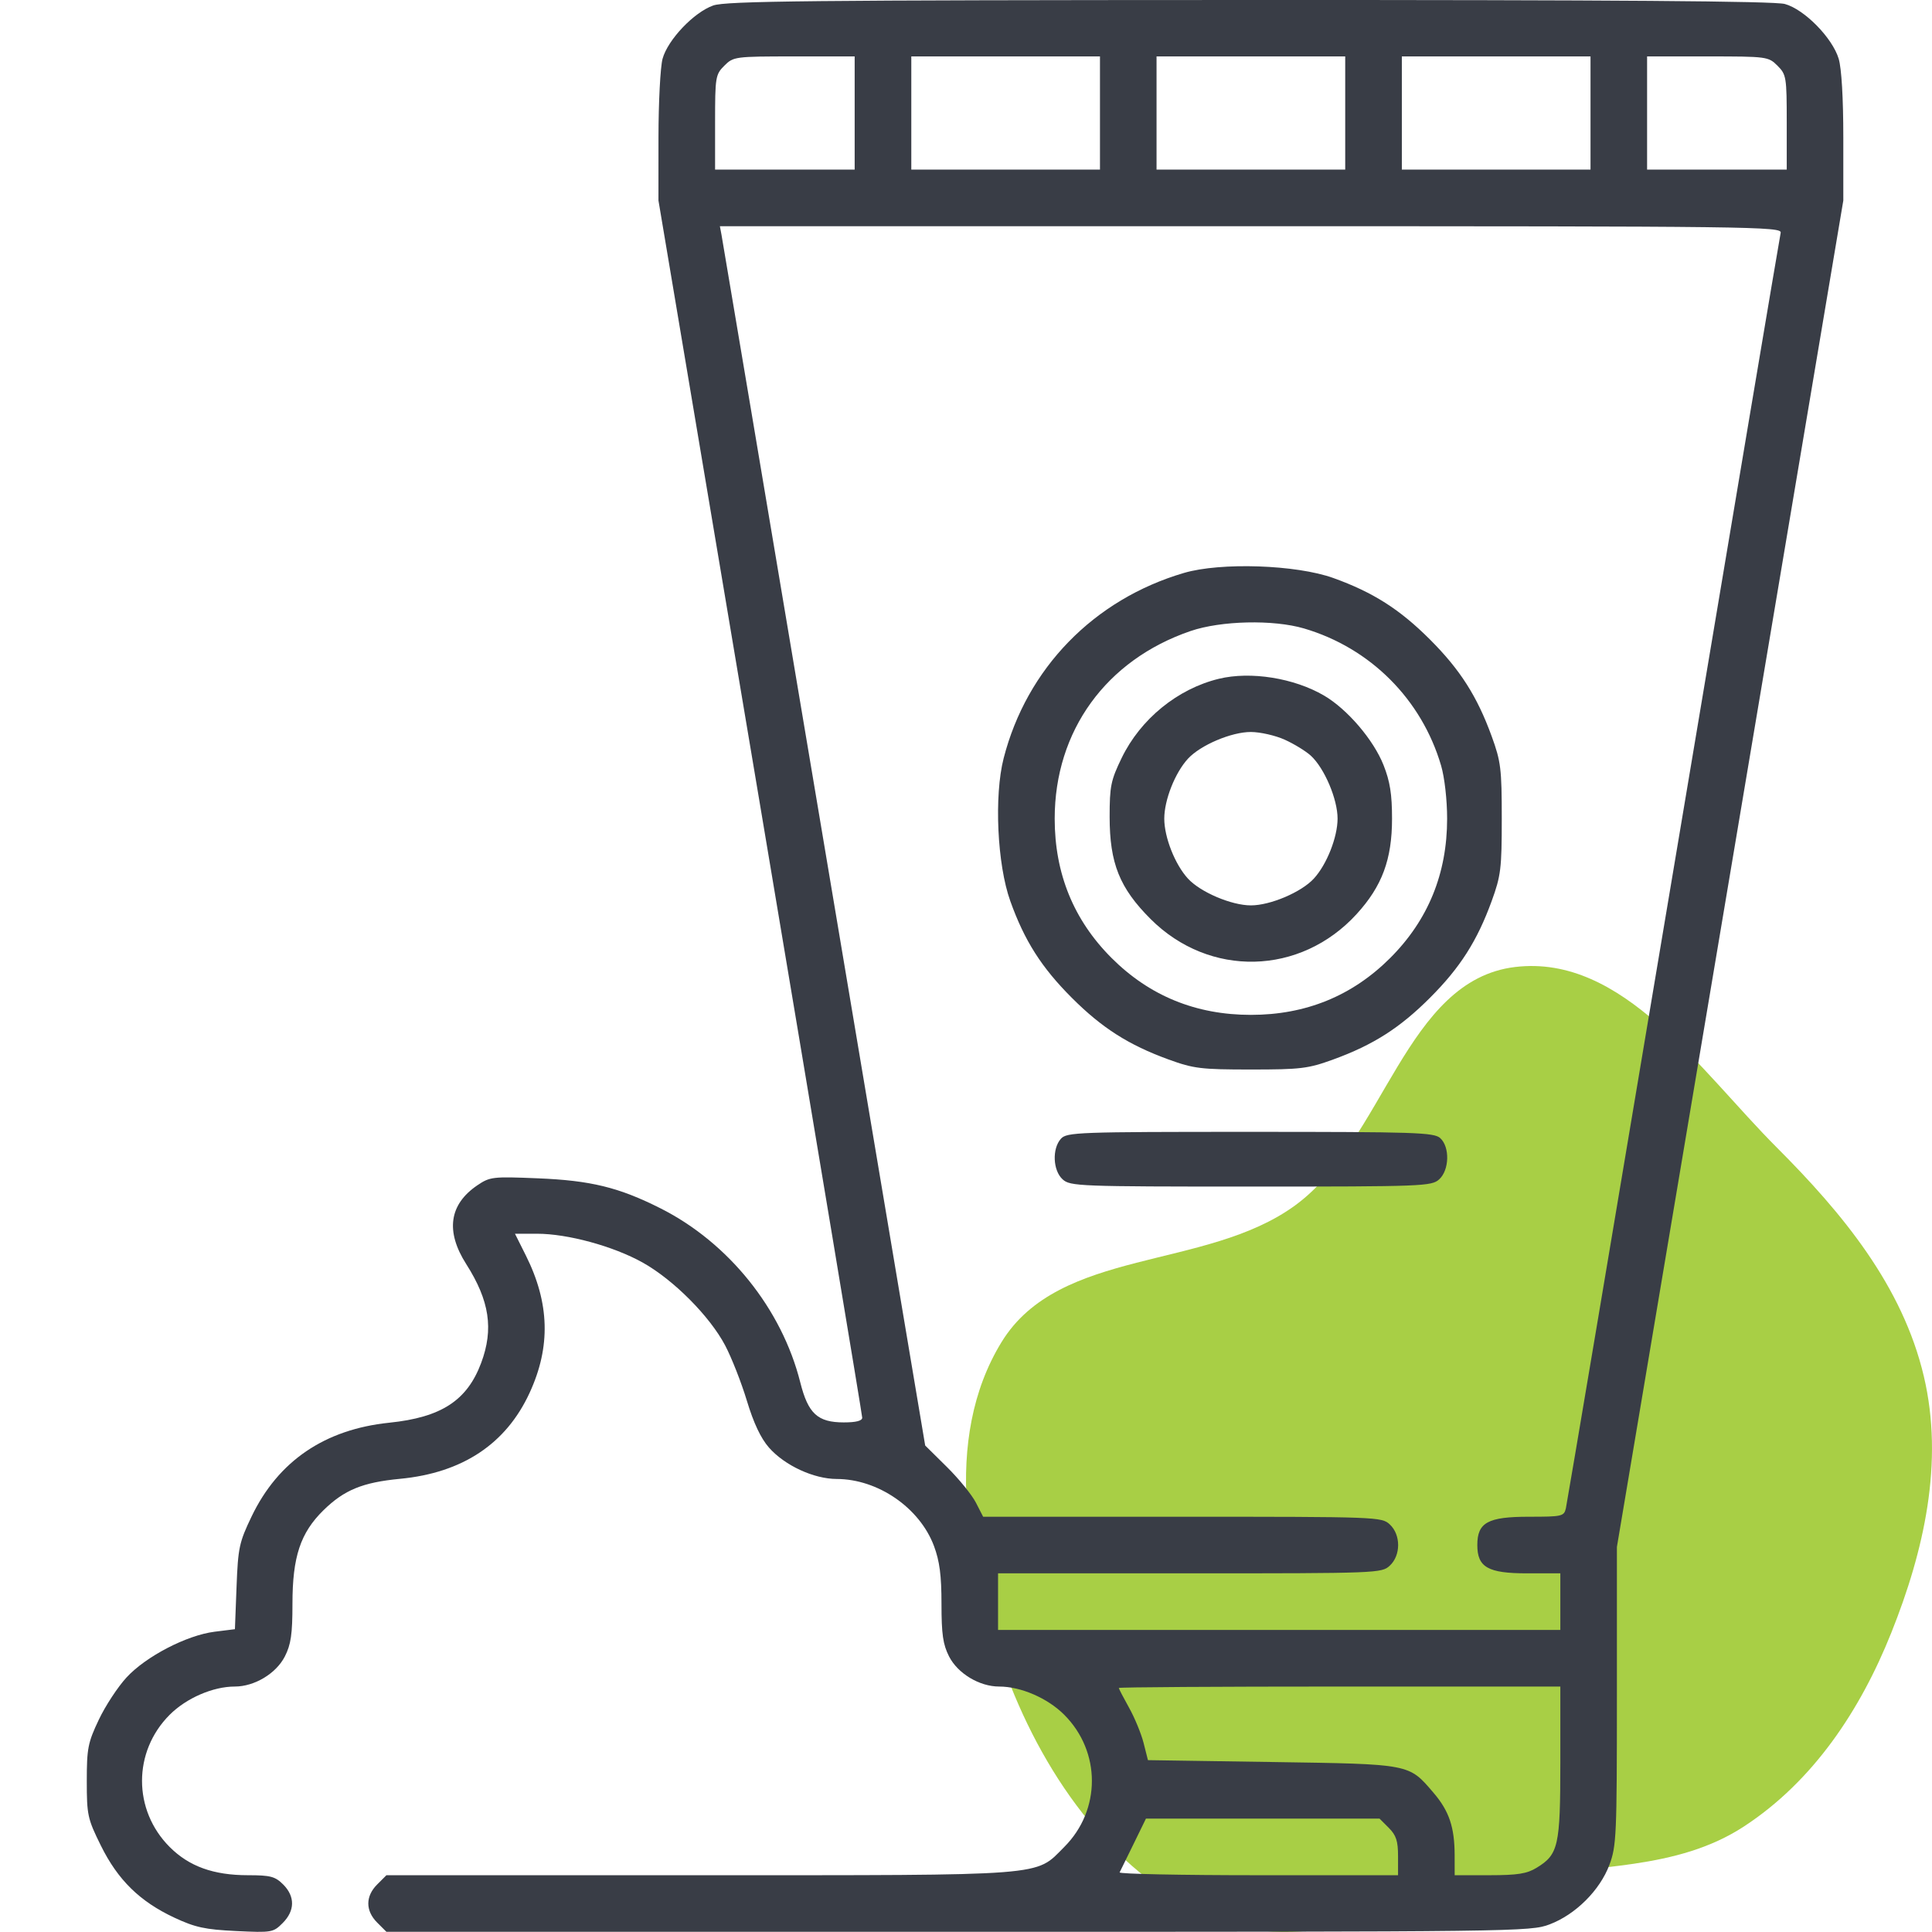 <svg width="64" height="64" viewBox="0 0 64 64" fill="none" xmlns="http://www.w3.org/2000/svg">
<path fill-rule="evenodd" clip-rule="evenodd" d="M50.191 32.033C53.759 31.605 56.316 35.466 58.862 38.016C61.035 40.191 63.023 42.594 63.73 45.594C64.401 48.441 63.737 51.373 62.651 54.088C61.627 56.65 60.071 59.001 57.769 60.505C55.542 61.96 52.805 61.765 50.191 62.23C46.857 62.823 43.524 64.853 40.377 63.598C36.987 62.247 34.644 58.948 33.353 55.518C32.023 51.983 31.206 47.677 33.177 44.459C35.097 41.324 39.939 42.094 42.902 39.931C45.864 37.767 46.555 32.469 50.191 32.033Z" fill="#A8CF45"/>
<path fill-rule="evenodd" clip-rule="evenodd" d="M23.625 0.182C22.986 0.408 22.124 1.314 21.949 1.944C21.875 2.212 21.814 3.378 21.813 4.536L21.812 6.64L25.188 26.723C27.044 37.769 28.562 46.877 28.562 46.963C28.562 47.066 28.358 47.119 27.954 47.119C27.085 47.119 26.771 46.83 26.51 45.793C25.899 43.361 24.135 41.164 21.881 40.028C20.5 39.332 19.57 39.105 17.812 39.033C16.321 38.972 16.23 38.982 15.812 39.265C14.879 39.898 14.753 40.79 15.444 41.874C16.217 43.089 16.359 44.027 15.938 45.152C15.472 46.396 14.617 46.952 12.896 47.129C10.757 47.35 9.216 48.398 8.335 50.234C7.924 51.091 7.885 51.269 7.836 52.565L7.782 53.969L7.108 54.053C6.186 54.169 4.834 54.87 4.192 55.567C3.903 55.88 3.488 56.512 3.271 56.972C2.912 57.728 2.875 57.919 2.875 59.001C2.875 60.127 2.901 60.248 3.342 61.139C3.904 62.276 4.631 62.989 5.776 63.525C6.467 63.848 6.791 63.918 7.819 63.968C9.004 64.025 9.052 64.016 9.364 63.703C9.772 63.296 9.778 62.823 9.381 62.426C9.114 62.16 8.96 62.119 8.216 62.119C7.074 62.119 6.264 61.828 5.622 61.185C4.399 59.962 4.399 58.026 5.622 56.803C6.174 56.251 7.056 55.869 7.777 55.869C8.43 55.869 9.147 55.438 9.436 54.872C9.638 54.475 9.688 54.135 9.688 53.129C9.688 51.571 9.951 50.778 10.717 50.027C11.403 49.356 12.012 49.106 13.25 48.988C15.319 48.791 16.764 47.832 17.544 46.139C18.248 44.614 18.208 43.165 17.419 41.588L17.059 40.869H17.791C18.807 40.869 20.321 41.283 21.29 41.824C22.311 42.395 23.511 43.601 24.021 44.568C24.235 44.974 24.559 45.799 24.741 46.401C24.963 47.137 25.202 47.644 25.472 47.952C25.993 48.545 26.955 48.991 27.717 48.993C29.084 48.996 30.465 49.947 30.939 51.213C31.126 51.715 31.188 52.187 31.188 53.129C31.188 54.135 31.237 54.475 31.439 54.872C31.728 55.438 32.445 55.869 33.098 55.869C33.819 55.869 34.701 56.251 35.253 56.803C36.476 58.026 36.476 59.962 35.253 61.185C34.277 62.162 34.826 62.119 23.16 62.119H12.801L12.494 62.426C12.103 62.817 12.103 63.296 12.494 63.687L12.801 63.994L31.743 63.994C50.301 63.994 50.698 63.989 51.334 63.747C52.193 63.421 52.998 62.619 53.314 61.775C53.547 61.152 53.562 60.796 53.562 56.177V51.245L57.312 28.944L61.062 6.643V4.552C61.062 3.257 61.004 2.265 60.909 1.947C60.701 1.254 59.772 0.309 59.125 0.132C58.774 0.036 53.492 -0.003 41.375 0C26.826 0.004 24.047 0.033 23.625 0.182ZM28.312 3.744V5.619L26 5.619H23.688V4.051C23.688 2.553 23.701 2.469 23.994 2.176C24.295 1.876 24.344 1.869 26.307 1.869L28.312 1.869V3.744ZM36.438 3.744V5.619H33.312L30.188 5.619V3.744V1.869L33.312 1.869L36.438 1.869V3.744ZM44.562 3.744V5.619L41.438 5.619L38.312 5.619V3.744V1.869L41.438 1.869L44.562 1.869V3.744ZM52.688 3.744V5.619L49.562 5.619H46.438V3.744V1.869L49.562 1.869L52.688 1.869V3.744ZM58.881 2.176C59.174 2.469 59.188 2.553 59.188 4.051V5.619H56.875L54.562 5.619V3.744V1.869L56.568 1.869C58.531 1.869 58.58 1.876 58.881 2.176ZM58.987 7.713C58.959 7.833 57.361 17.325 55.436 28.807C53.511 40.288 51.908 49.808 51.872 49.963C51.811 50.23 51.748 50.244 50.646 50.244C49.286 50.244 48.938 50.435 48.938 51.182C48.938 51.918 49.291 52.119 50.586 52.119H51.688V53.057V53.994H42.375H33.062V53.057V52.119H39.414C45.633 52.119 45.771 52.114 46.039 51.864C46.407 51.522 46.407 50.842 46.039 50.499C45.771 50.249 45.635 50.244 39.166 50.244H32.568L32.327 49.775C32.195 49.518 31.763 48.986 31.367 48.595L30.648 47.884L27.3 27.97C25.459 17.018 23.929 7.93 23.9 7.775L23.847 7.494L41.443 7.494C58.138 7.494 59.036 7.505 58.987 7.713ZM39.221 18.979C36.234 19.856 34.011 22.141 33.247 25.119C32.928 26.365 33.033 28.639 33.467 29.848C33.937 31.163 34.501 32.049 35.504 33.052C36.503 34.052 37.385 34.614 38.708 35.096C39.544 35.4 39.785 35.429 41.438 35.429C43.09 35.429 43.331 35.4 44.167 35.096C45.49 34.614 46.372 34.052 47.371 33.052C48.37 32.053 48.932 31.171 49.414 29.848C49.718 29.013 49.748 28.771 49.748 27.119C49.748 25.467 49.718 25.225 49.414 24.39C48.932 23.067 48.37 22.185 47.371 21.186C46.368 20.183 45.483 19.62 44.167 19.147C42.938 18.706 40.439 18.621 39.221 18.979ZM43.196 20.818C45.393 21.464 47.093 23.163 47.738 25.361C47.853 25.751 47.938 26.498 47.938 27.119C47.938 28.939 47.309 30.478 46.053 31.734C44.796 32.99 43.257 33.619 41.438 33.619C39.618 33.619 38.079 32.99 36.822 31.734C35.566 30.478 34.938 28.939 34.938 27.119C34.938 24.212 36.64 21.861 39.438 20.904C40.446 20.559 42.178 20.519 43.196 20.818ZM40.375 22.486C39.009 22.818 37.782 23.818 37.157 25.108C36.798 25.848 36.758 26.046 36.758 27.057C36.759 28.599 37.086 29.414 38.114 30.443C40.063 32.391 43.076 32.32 44.94 30.28C45.783 29.357 46.113 28.469 46.113 27.119C46.113 26.31 46.046 25.886 45.831 25.344C45.5 24.508 44.633 23.494 43.862 23.042C42.868 22.46 41.428 22.23 40.375 22.486ZM42.562 24.505C42.872 24.645 43.259 24.883 43.423 25.033C43.874 25.447 44.31 26.475 44.309 27.119C44.307 27.737 43.95 28.64 43.523 29.104C43.111 29.554 42.081 29.992 41.438 29.992C40.794 29.992 39.764 29.554 39.352 29.104C38.924 28.639 38.568 27.736 38.568 27.119C38.568 26.502 38.924 25.599 39.352 25.134C39.766 24.683 40.794 24.246 41.438 24.248C41.747 24.249 42.253 24.364 42.562 24.505ZM35.144 37.723C34.847 38.051 34.878 38.776 35.201 39.068C35.452 39.296 35.739 39.307 41.438 39.307C47.136 39.307 47.423 39.296 47.674 39.068C48.013 38.762 48.033 37.994 47.709 37.701C47.503 37.514 46.883 37.494 41.416 37.494C35.699 37.494 35.339 37.507 35.144 37.723ZM51.688 58.375C51.688 61.158 51.626 61.432 50.9 61.874C50.58 62.07 50.27 62.118 49.344 62.119L48.188 62.119L48.187 61.463C48.186 60.53 48.005 59.992 47.488 59.389C46.66 58.422 46.751 58.439 42.139 58.369L38.027 58.307L37.884 57.741C37.805 57.43 37.588 56.903 37.401 56.569C37.215 56.236 37.062 55.942 37.062 55.916C37.062 55.89 40.353 55.869 44.375 55.869H51.688V58.375ZM46.006 60.551C46.25 60.796 46.312 60.985 46.312 61.488V62.119H41.677C39.128 62.119 37.063 62.077 37.089 62.025C37.115 61.974 37.322 61.552 37.549 61.088L37.961 60.244H41.83H45.699L46.006 60.551Z" fill="#393D46"/>
</svg>
